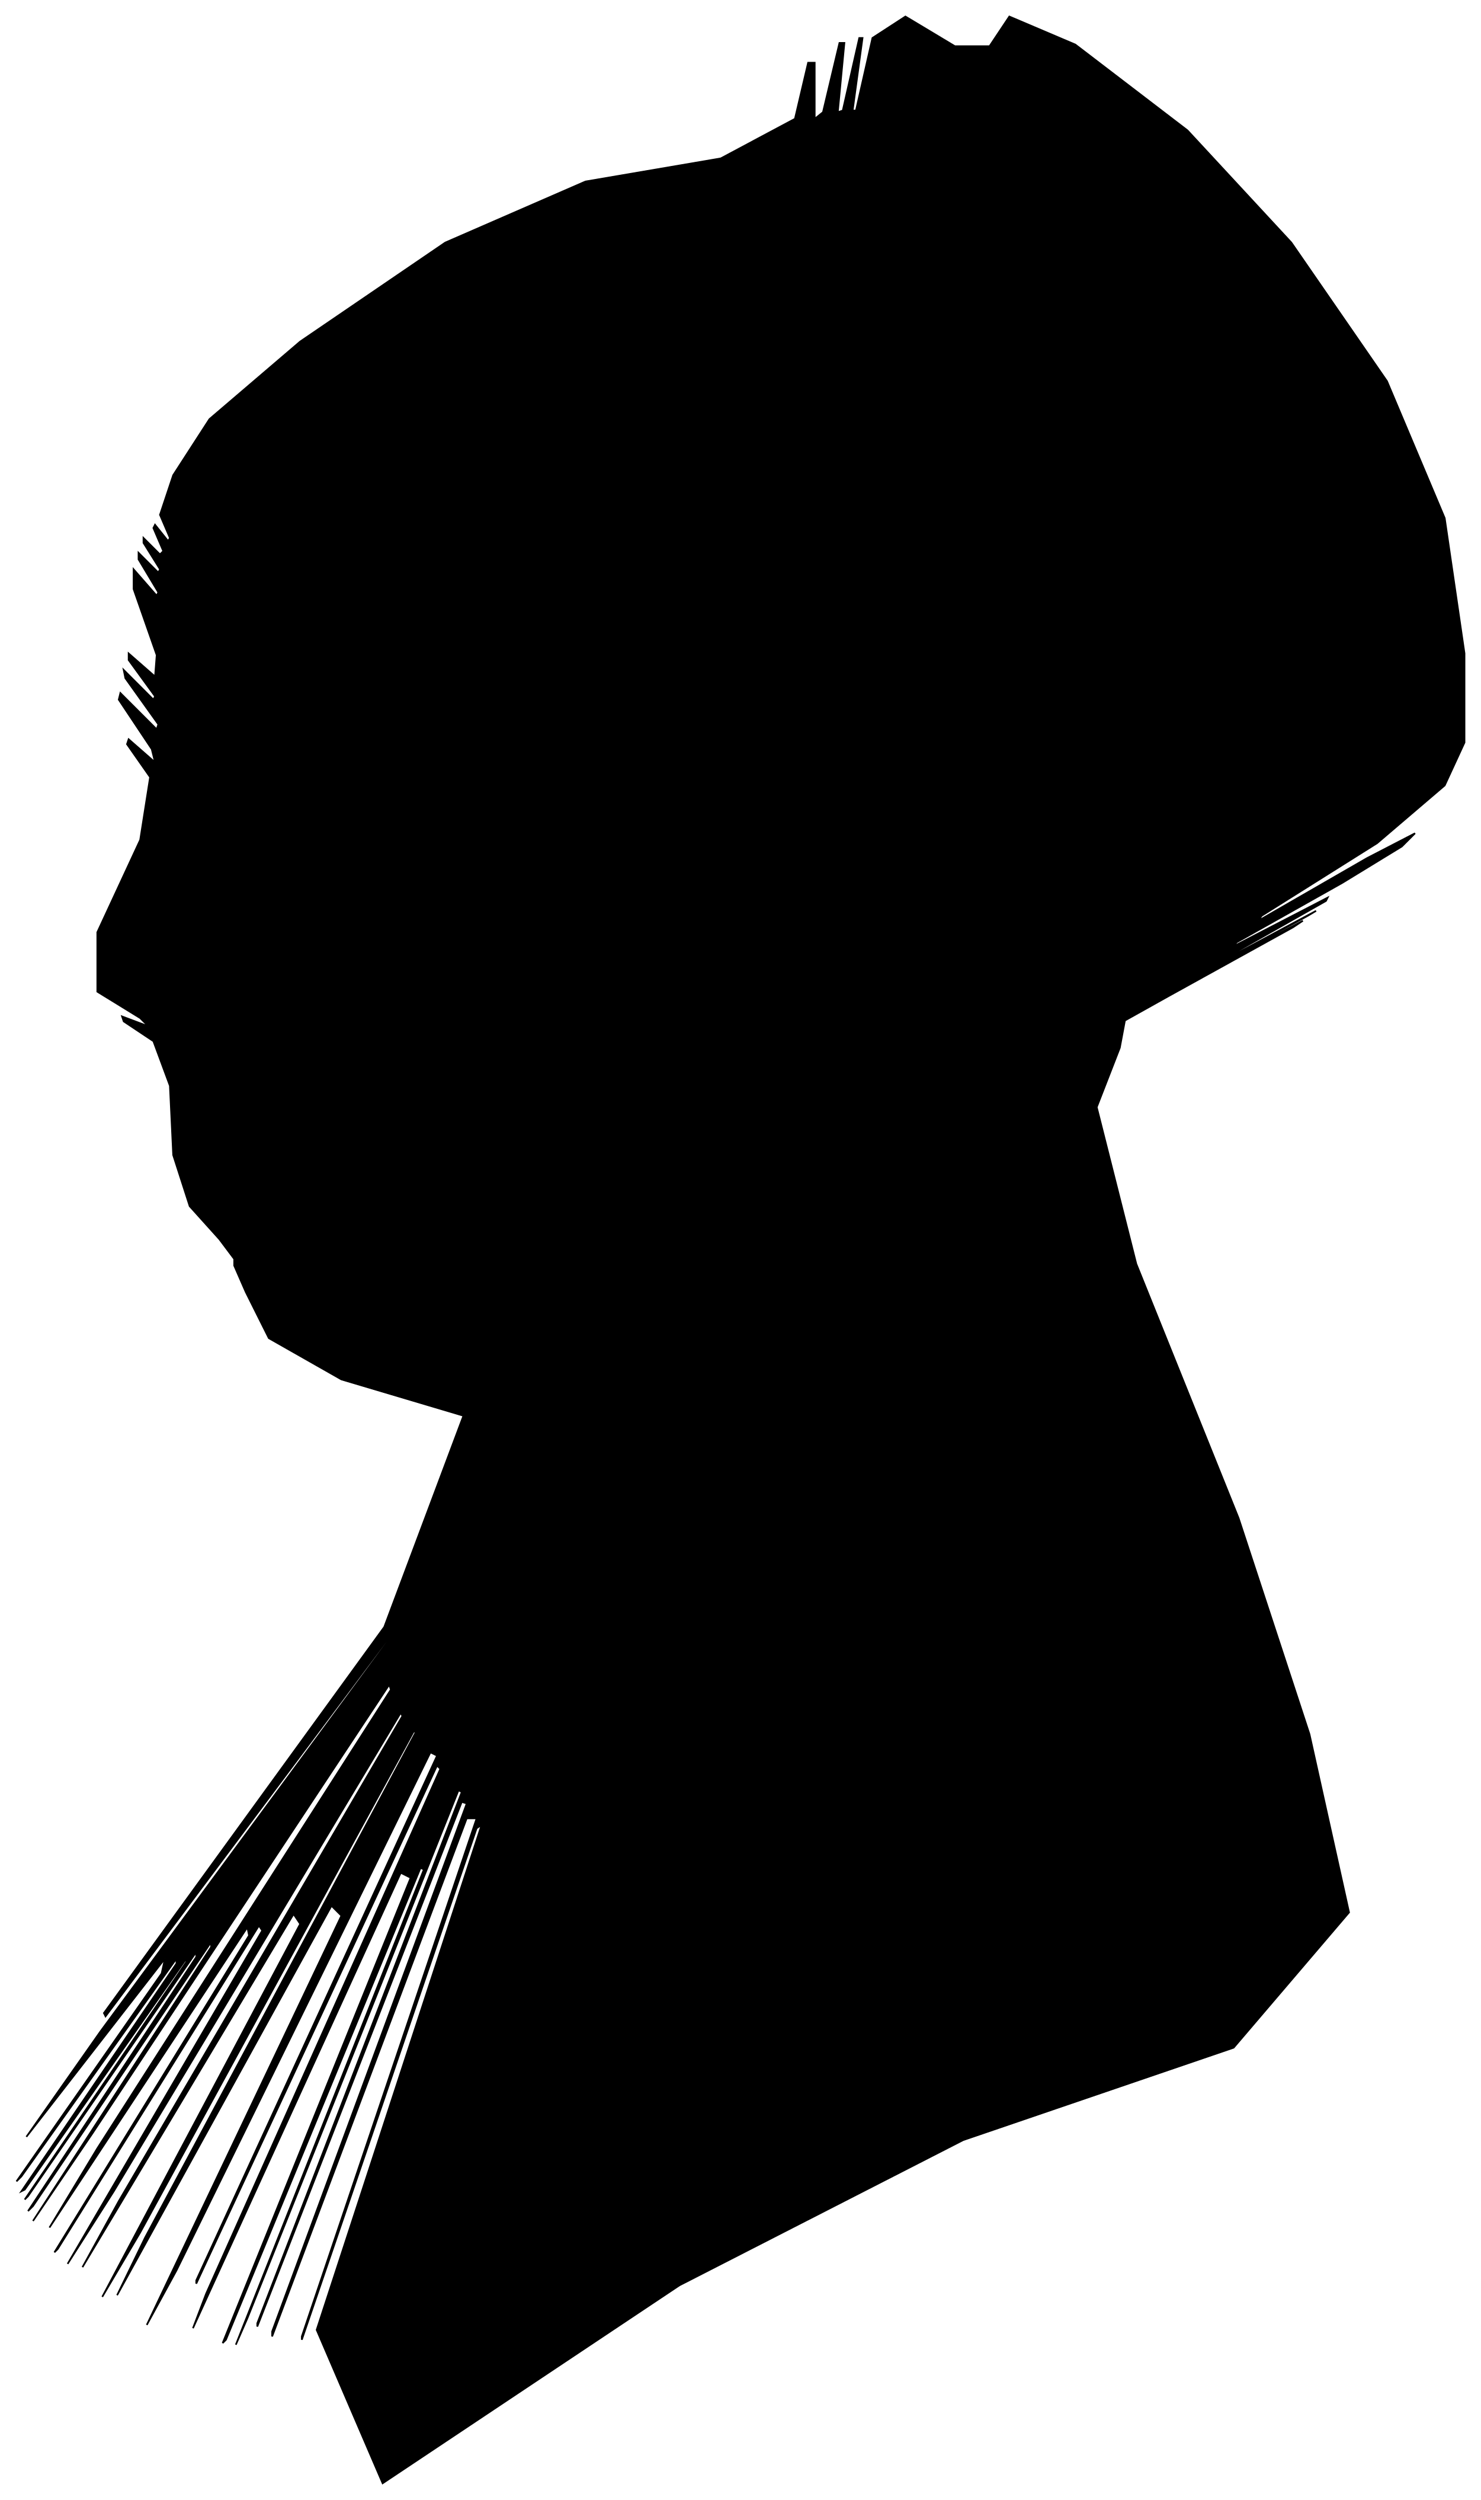 <?xml version="1.0" encoding="UTF-8"?>
<svg xmlns="http://www.w3.org/2000/svg" viewBox="452.00 263.00 898.00 1515.00">
  <path d="M 585.00 1014.00 L 567.00 994.00 L 557.00 963.00 L 555.00 921.00 L 545.00 894.00 L 527.00 882.00 L 526.00 879.00 L 542.00 885.00 L 537.00 880.00 L 511.00 864.00 L 511.00 828.00 L 537.00 772.00 L 543.00 734.00 L 529.00 714.00 L 530.00 711.00 L 546.00 725.00 L 544.00 717.00 L 524.00 687.00 L 525.00 683.00 L 547.00 705.00 L 548.00 702.00 L 528.00 674.00 L 527.00 669.00 L 545.00 687.00 L 546.00 685.00 L 530.00 663.00 L 530.00 659.00 L 546.00 673.00 L 547.00 660.00 L 533.00 620.00 L 533.00 608.00 L 547.00 624.00 L 548.00 622.00 L 536.00 602.00 L 536.00 598.00 L 548.00 610.00 L 549.00 608.00 L 539.00 592.00 L 539.00 589.00 L 549.00 599.00 L 551.00 597.00 L 545.00 583.00 L 546.00 581.00 L 554.00 591.00 L 555.00 589.00 L 549.00 575.00 L 557.00 551.00 L 579.00 517.00 L 634.00 470.00 L 722.00 410.00 L 807.00 373.00 L 889.00 359.00 L 934.00 335.00 L 942.00 301.00 L 946.00 301.00 L 946.00 335.00 L 951.00 331.00 L 961.00 289.00 L 964.00 289.00 L 960.00 331.00 L 963.00 330.00 L 973.00 286.00 L 975.00 286.00 L 969.00 330.00 L 971.00 330.00 L 981.00 286.00 L 1001.00 273.00 L 1031.00 291.00 L 1052.00 291.00 L 1064.00 273.00 L 1104.00 290.00 L 1172.00 342.00 L 1235.00 410.00 L 1293.00 494.00 L 1328.00 577.00 L 1340.00 659.00 L 1340.00 713.00 L 1328.00 739.00 L 1287.00 774.00 L 1217.00 818.00 L 1215.00 821.00 L 1281.00 783.00 L 1310.00 768.00 L 1302.00 776.00 L 1266.00 798.00 L 1202.00 834.00 L 1199.00 837.00 L 1257.00 807.00 L 1256.00 809.00 L 1196.00 843.00 L 1194.00 845.00 L 1250.00 815.00 L 1245.00 818.00 L 1179.00 854.00 L 1178.00 855.00 L 1242.00 821.00 L 1236.00 825.00 L 1160.00 867.00 L 1126.00 886.00 L 1134.00 882.00 L 1131.00 898.00 L 1117.00 934.00 L 1141.00 1029.00 L 1203.00 1183.00 L 1246.00 1314.00 L 1270.00 1422.00 L 1200.00 1504.00 L 1036.00 1560.00 L 864.00 1648.00 L 684.00 1768.00 L 644.00 1675.00 L 744.00 1369.00 L 741.00 1371.00 L 635.00 1681.00 L 635.00 1679.00 L 741.00 1365.00 L 735.00 1365.00 L 617.00 1679.00 L 617.00 1676.00 L 735.00 1356.00 L 732.00 1355.00 L 608.00 1673.00 L 608.00 1671.00 L 732.00 1349.00 L 730.00 1348.00 L 602.00 1668.00 L 595.00 1684.00 L 709.00 1396.00 L 707.00 1395.00 L 589.00 1681.00 L 587.00 1683.00 L 701.00 1401.00 L 695.00 1398.00 L 569.00 1674.00 L 577.00 1653.00 L 719.00 1335.00 L 717.00 1333.00 L 571.00 1647.00 L 571.00 1645.00 L 717.00 1327.00 L 713.00 1325.00 L 559.00 1639.00 L 541.00 1672.00 L 659.00 1424.00 L 653.00 1418.00 L 523.00 1654.00 L 540.00 1619.00 L 704.00 1313.00 L 703.00 1312.00 L 537.00 1616.00 L 514.00 1655.00 L 634.00 1429.00 L 630.00 1423.00 L 502.00 1637.00 L 524.00 1597.00 L 696.00 1303.00 L 695.00 1301.00 L 521.00 1591.00 L 493.00 1635.00 L 611.00 1433.00 L 609.00 1430.00 L 487.00 1626.00 L 485.00 1628.00 L 603.00 1436.00 L 602.00 1431.00 L 482.00 1613.00 L 511.00 1565.00 L 689.00 1287.00 L 688.00 1284.00 L 508.00 1556.00 L 472.00 1609.00 L 580.00 1443.00 L 580.00 1440.00 L 472.00 1600.00 L 469.00 1603.00 L 571.00 1449.00 L 571.00 1446.00 L 469.00 1594.00 L 467.00 1596.00 L 565.00 1452.00 L 565.00 1450.00 L 467.00 1590.00 L 465.00 1591.00 L 559.00 1453.00 L 559.00 1450.00 L 465.00 1582.00 L 462.00 1585.00 L 550.00 1459.00 L 552.00 1450.00 L 468.00 1558.00 L 513.00 1494.00 L 687.00 1258.00 L 688.00 1255.00 L 516.00 1485.00 L 515.00 1483.00 L 685.00 1249.00 L 733.00 1121.00 L 659.00 1099.00 L 615.00 1074.00 L 601.00 1046.00 L 594.00 1030.00 L 594.00 1026.00 L 585.00 1014.00 Z" fill="black" stroke="black" stroke-width="1"/>
</svg>